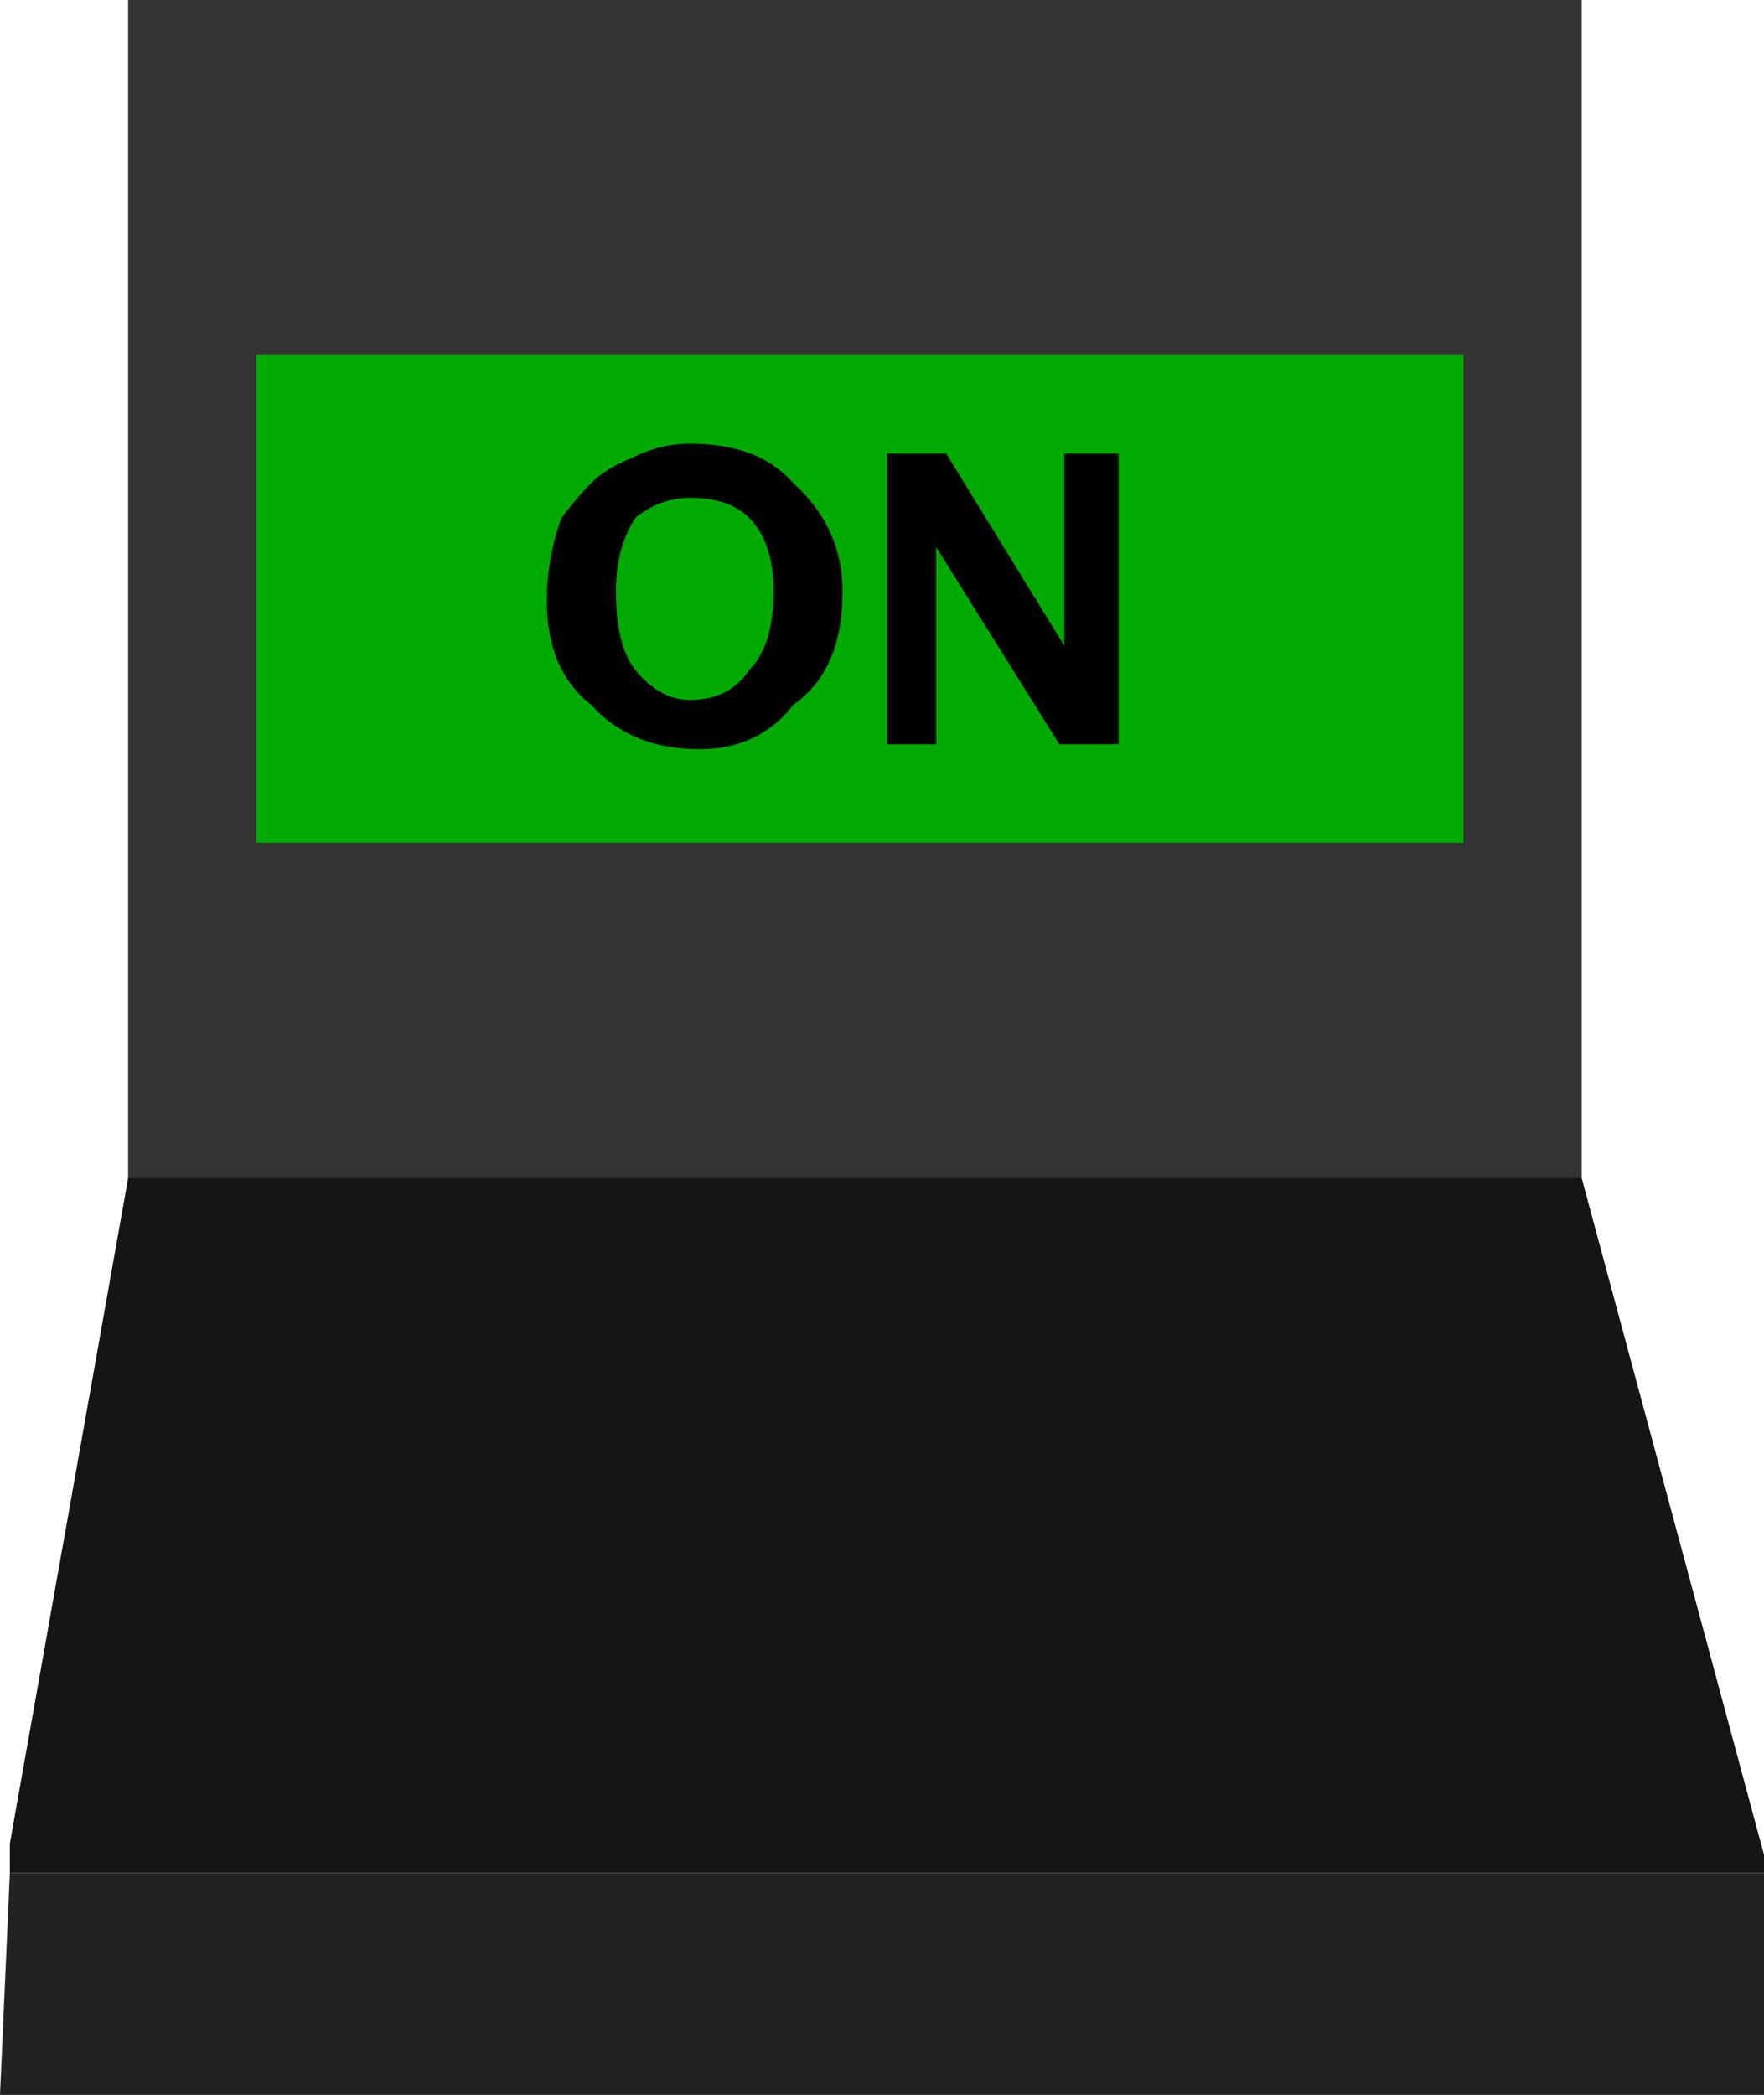 <?xml version="1.0" encoding="utf-8"?>
<!-- Generator: Adobe Illustrator 16.0.0, SVG Export Plug-In . SVG Version: 6.00 Build 0)  -->
<!DOCTYPE svg PUBLIC "-//W3C//DTD SVG 1.1//EN" "http://www.w3.org/Graphics/SVG/1.1/DTD/svg11.dtd">
<svg version="1.1" id="Layer_1" xmlns="http://www.w3.org/2000/svg" xmlns:xlink="http://www.w3.org/1999/xlink" x="0px" y="0px"
	 width="17.9px" height="21.25px" viewBox="0 0 17.9 21.25" enable-background="new 0 0 17.9 21.25" xml:space="preserve">
<g>
	<g>
		<polygon fill-rule="evenodd" clip-rule="evenodd" fill="#222222" points="0.1,19 17.9,19 17.9,21.25 0,21.25 		"/>
		<polygon fill-rule="evenodd" clip-rule="evenodd" fill="#151515" points="16.05,11.95 17.95,19 17.9,19 0.1,19 0.1,18.7 
			1.3,11.95 		"/>
		<rect x="1.3" fill-rule="evenodd" clip-rule="evenodd" fill="#333333" width="14.75" height="11.95"/>
	</g>
	<g>
		<rect x="2.6" y="3.6" fill-rule="evenodd" clip-rule="evenodd" fill="#00AA00" width="12.25" height="4.95"/>
	</g>
	<g>
		<path fill-rule="evenodd" clip-rule="evenodd" d="M11.351,7.55H10.75l-1.25-2v2H9V4.6h0.601L10.8,6.55V4.6h0.551V7.55z M7,4.5
			c0.467,0,0.817,0.133,1.05,0.4c0.333,0.3,0.5,0.667,0.5,1.1c0,0.533-0.166,0.917-0.5,1.15C7.817,7.45,7.5,7.6,7.1,7.6
			C6.634,7.6,6.267,7.45,6,7.15C5.7,6.917,5.55,6.566,5.55,6.1c0-0.3,0.05-0.583,0.15-0.85C5.8,5.117,5.9,5,6,4.9
			c0.1-0.1,0.233-0.183,0.4-0.25C6.6,4.55,6.8,4.5,7,4.5z M6.45,5.25C6.317,5.45,6.25,5.7,6.25,6c0,0.367,0.067,0.633,0.2,0.8
			C6.617,7,6.8,7.1,7,7.1c0.267,0,0.467-0.1,0.6-0.3C7.767,6.633,7.85,6.367,7.85,6c0-0.333-0.083-0.583-0.25-0.75
			C7.467,5.117,7.267,5.05,7,5.05C6.8,5.05,6.617,5.117,6.45,5.25z"/>
	</g>
</g>
</svg>
